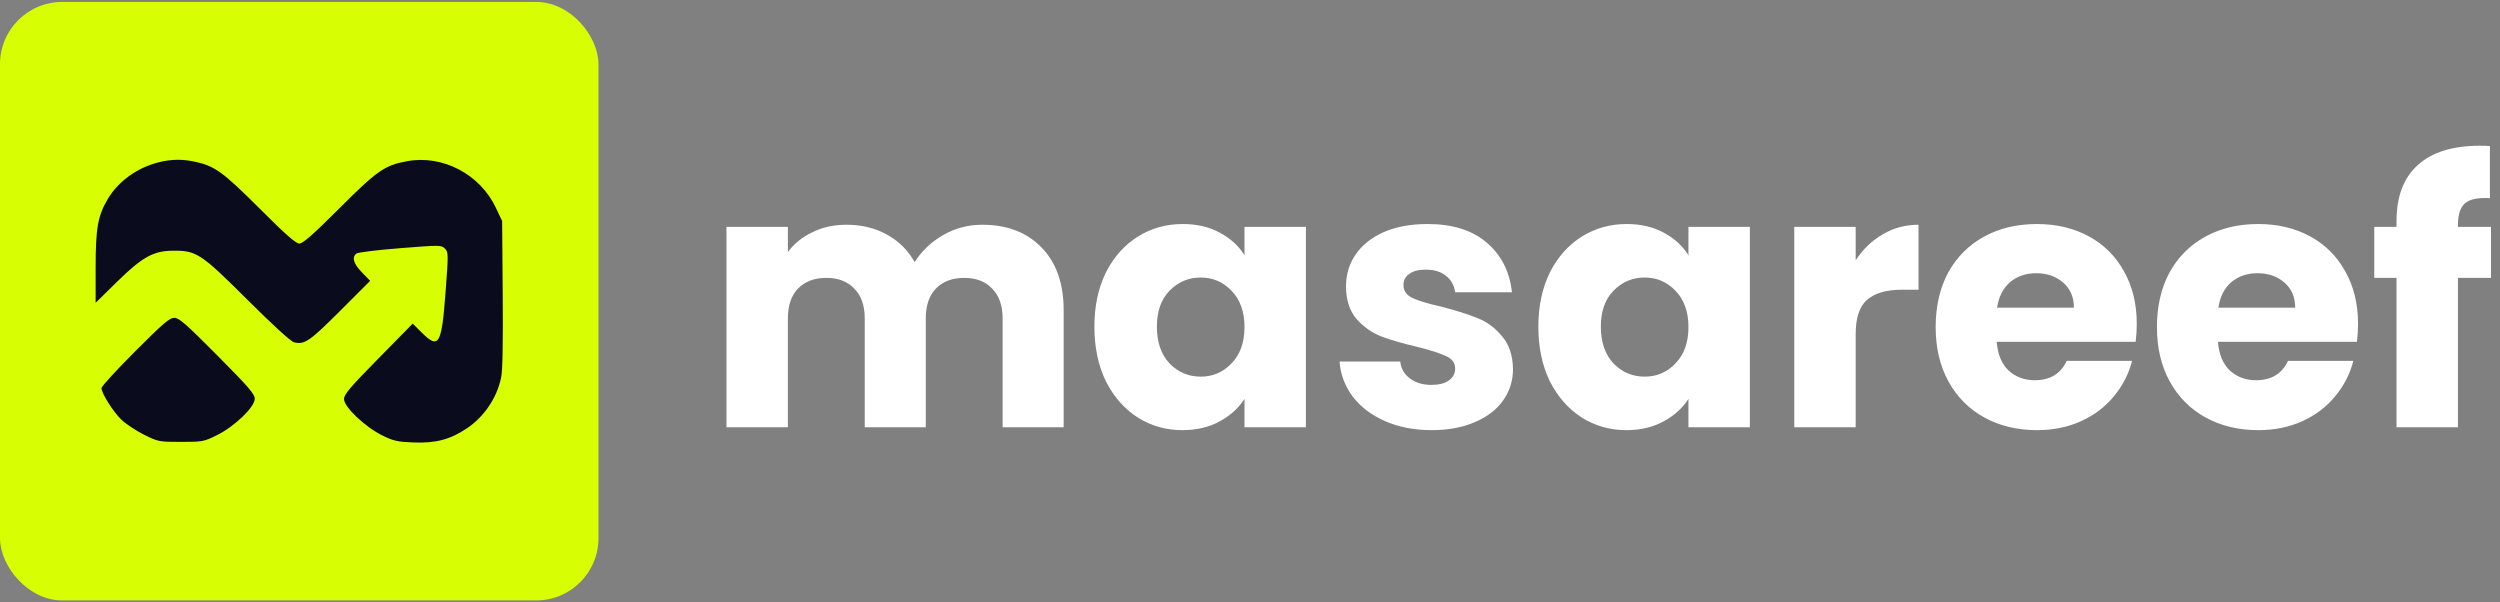 <svg width="1071" height="258" viewBox="0 0 1071 258" fill="none" xmlns="http://www.w3.org/2000/svg">
<rect x="0" y="0" width="1071" height="258" fill="#808080" stroke="none"/>
<path fill="#FFFFFF" d="M420.753 96.279C431.419 96.279 439.879 99.51 446.135 105.971C452.494 112.432 455.673 121.405 455.673 132.892V183.042H429.521V136.43C429.521 130.892 428.034 126.636 425.06 123.662C422.189 120.585 418.189 119.047 413.061 119.047C407.933 119.047 403.882 120.585 400.908 123.662C398.037 126.636 396.601 130.892 396.601 136.43V183.042H370.449V136.43C370.449 130.892 368.962 126.636 365.988 123.662C363.116 120.585 359.117 119.047 353.989 119.047C348.861 119.047 344.81 120.585 341.836 123.662C338.964 126.636 337.529 130.892 337.529 136.43V183.042H311.223V97.202H337.529V107.971C340.195 104.381 343.682 101.561 347.989 99.51C352.297 97.356 357.168 96.279 362.604 96.279C369.065 96.279 374.808 97.664 379.833 100.433C384.961 103.202 388.96 107.15 391.832 112.278C394.806 107.56 398.857 103.714 403.985 100.74C409.113 97.766 414.702 96.279 420.753 96.279ZM468.84 139.968C468.84 131.148 470.481 123.405 473.763 116.739C477.147 110.073 481.711 104.945 487.454 101.356C493.197 97.766 499.607 95.972 506.683 95.972C512.734 95.972 518.016 97.202 522.528 99.663C527.143 102.125 530.681 105.355 533.143 109.355V97.202H559.448V183.042H533.143V170.889C530.579 174.888 526.989 178.119 522.374 180.58C517.862 183.042 512.58 184.272 506.53 184.272C499.556 184.272 493.197 182.477 487.454 178.888C481.711 175.196 477.147 170.017 473.763 163.351C470.481 156.582 468.84 148.788 468.84 139.968ZM533.143 140.122C533.143 133.558 531.297 128.379 527.605 124.585C524.015 120.79 519.605 118.893 514.375 118.893C509.145 118.893 504.684 120.79 500.992 124.585C497.402 128.277 495.607 133.404 495.607 139.968C495.607 146.532 497.402 151.762 500.992 155.659C504.684 159.454 509.145 161.351 514.375 161.351C519.605 161.351 524.015 159.454 527.605 155.659C531.297 151.865 533.143 146.685 533.143 140.122ZM613.4 184.272C605.913 184.272 599.247 182.99 593.401 180.426C587.556 177.862 582.941 174.376 579.556 169.966C576.172 165.453 574.275 160.428 573.864 154.89H599.862C600.17 157.864 601.554 160.274 604.016 162.12C606.477 163.966 609.502 164.889 613.092 164.889C616.374 164.889 618.886 164.274 620.63 163.043C622.476 161.71 623.399 160.018 623.399 157.967C623.399 155.505 622.117 153.711 619.553 152.582C616.989 151.352 612.836 150.018 607.092 148.583C600.939 147.147 595.811 145.66 591.709 144.122C587.607 142.481 584.069 139.968 581.094 136.584C578.12 133.097 576.633 128.43 576.633 122.585C576.633 117.662 577.967 113.201 580.633 109.201C583.402 105.099 587.402 101.868 592.632 99.51C597.965 97.151 604.272 95.972 611.554 95.972C622.322 95.972 630.783 98.638 636.936 103.971C643.192 109.304 646.782 116.38 647.705 125.2H623.399C622.989 122.226 621.655 119.867 619.399 118.124C617.245 116.38 614.374 115.508 610.784 115.508C607.708 115.508 605.349 116.124 603.708 117.354C602.067 118.483 601.247 120.072 601.247 122.123C601.247 124.585 602.529 126.431 605.093 127.661C607.759 128.892 611.861 130.123 617.399 131.353C623.758 132.994 628.937 134.635 632.937 136.276C636.936 137.814 640.423 140.378 643.397 143.968C646.474 147.455 648.064 152.172 648.166 158.12C648.166 163.146 646.73 167.658 643.859 171.658C641.09 175.555 637.039 178.632 631.706 180.888C626.475 183.144 620.373 184.272 613.4 184.272ZM659.029 139.968C659.029 131.148 660.67 123.405 663.952 116.739C667.336 110.073 671.9 104.945 677.643 101.356C683.386 97.766 689.796 95.972 696.873 95.972C702.923 95.972 708.205 97.202 712.717 99.663C717.332 102.125 720.871 105.355 723.332 109.355V97.202H749.638V183.042H723.332V170.889C720.768 174.888 717.179 178.119 712.564 180.58C708.051 183.042 702.769 184.272 696.719 184.272C689.745 184.272 683.386 182.477 677.643 178.888C671.9 175.196 667.336 170.017 663.952 163.351C660.67 156.582 659.029 148.788 659.029 139.968ZM723.332 140.122C723.332 133.558 721.486 128.379 717.794 124.585C714.204 120.79 709.795 118.893 704.564 118.893C699.334 118.893 694.873 120.79 691.181 124.585C687.591 128.277 685.796 133.404 685.796 139.968C685.796 146.532 687.591 151.762 691.181 155.659C694.873 159.454 699.334 161.351 704.564 161.351C709.795 161.351 714.204 159.454 717.794 155.659C721.486 151.865 723.332 146.685 723.332 140.122ZM794.974 111.509C798.051 106.791 801.897 103.099 806.512 100.433C811.127 97.664 816.254 96.279 821.895 96.279V124.123H814.665C808.101 124.123 803.179 125.559 799.897 128.43C796.615 131.199 794.974 136.122 794.974 143.199V183.042H768.668V97.202H794.974V111.509ZM915.385 138.737C915.385 141.199 915.231 143.763 914.924 146.429H855.39C855.8 151.762 857.492 155.864 860.466 158.736C863.543 161.505 867.286 162.889 871.696 162.889C878.26 162.889 882.824 160.12 885.388 154.582H913.385C911.949 160.223 909.334 165.299 905.54 169.812C901.848 174.324 897.181 177.862 891.541 180.426C885.9 182.99 879.593 184.272 872.619 184.272C864.21 184.272 856.723 182.477 850.16 178.888C843.596 175.299 838.468 170.171 834.776 163.505C831.084 156.838 829.238 149.044 829.238 140.122C829.238 131.199 831.033 123.405 834.622 116.739C838.314 110.073 843.442 104.945 850.006 101.356C856.569 97.766 864.107 95.972 872.619 95.972C880.926 95.972 888.31 97.715 894.771 101.202C901.232 104.689 906.258 109.663 909.847 116.124C913.539 122.585 915.385 130.123 915.385 138.737ZM888.464 131.815C888.464 127.302 886.926 123.713 883.849 121.046C880.772 118.38 876.927 117.047 872.312 117.047C867.902 117.047 864.158 118.329 861.082 120.893C858.108 123.457 856.262 127.097 855.544 131.815H888.464ZM1010.18 138.737C1010.18 141.199 1010.03 143.763 1009.72 146.429H950.184C950.594 151.762 952.286 155.864 955.261 158.736C958.337 161.505 962.081 162.889 966.49 162.889C973.054 162.889 977.618 160.12 980.182 154.582H1008.18C1006.74 160.223 1004.13 165.299 1000.33 169.812C996.642 174.324 991.976 177.862 986.335 180.426C980.694 182.99 974.387 184.272 967.413 184.272C959.004 184.272 951.517 182.477 944.954 178.888C938.39 175.299 933.262 170.171 929.57 163.505C925.878 156.838 924.032 149.044 924.032 140.122C924.032 131.199 925.827 123.405 929.416 116.739C933.108 110.073 938.236 104.945 944.8 101.356C951.363 97.766 958.901 95.972 967.413 95.972C975.72 95.972 983.104 97.715 989.565 101.202C996.027 104.689 1001.05 109.663 1004.64 116.124C1008.33 122.585 1010.18 130.123 1010.18 138.737ZM983.258 131.815C983.258 127.302 981.72 123.713 978.643 121.046C975.567 118.38 971.721 117.047 967.106 117.047C962.696 117.047 958.953 118.329 955.876 120.893C952.902 123.457 951.056 127.097 950.338 131.815H983.258ZM1067.13 119.047H1052.98V183.042H1026.67V119.047H1017.13V97.202H1026.67V94.741C1026.67 84.178 1029.7 76.178 1035.75 70.743C1041.8 65.205 1050.67 62.436 1062.36 62.436C1064.31 62.436 1065.75 62.487 1066.67 62.59V84.895C1061.64 84.588 1058.11 85.306 1056.05 87.049C1054 88.793 1052.98 91.921 1052.98 96.433V97.202H1067.13V119.047Z"/>
<rect y="0.834" width="256.39" height="256.39" rx="26.652" fill="#D7FE03"/>
<path fill-rule="evenodd" clip-rule="evenodd" d="M67.985 69.522C58.809 71.816 50.669 77.672 46.2 85.198C41.899 92.44 40.97 97.679 40.97 114.69V129.715L50.092 120.756C60.796 110.244 65.582 107.535 73.674 107.411C84.13 107.251 85.853 108.369 105.816 128.25C116.979 139.368 124.553 146.276 125.973 146.635C130.426 147.76 132.624 146.262 145.697 133.181L158.574 120.298L155.048 116.68C151.453 112.992 150.645 110.297 152.633 108.636C153.244 108.125 161.688 107.082 171.398 106.317C188.606 104.962 189.091 104.967 190.611 106.515C192.118 108.052 192.127 108.658 190.869 125.264C189.162 147.818 188.003 149.753 180.604 142.413L176.796 138.636L162.081 153.6C149.892 165.997 147.366 168.977 147.366 170.965C147.366 174.322 156.321 182.838 163.695 186.494C168.584 188.918 170.233 189.291 177.225 189.554C186.745 189.912 192.839 188.292 200.015 183.495C207.422 178.544 212.892 170.424 214.688 161.716C215.309 158.702 215.535 146.768 215.365 125.951L215.111 94.71L212.443 89.039C205.674 74.646 189.618 66.227 174.345 69.061C164.765 70.839 161.574 73.066 145.26 89.362C134.085 100.524 129.754 104.336 128.248 104.336C126.742 104.336 122.411 100.524 111.236 89.362C95.486 73.629 91.98 71.088 83.529 69.282C78.04 68.109 73.348 68.182 67.985 69.522ZM57.856 150.555C49.941 158.48 43.467 165.543 43.471 166.251C43.485 168.461 48.374 176.253 51.924 179.723C53.791 181.548 58.149 184.449 61.608 186.171C67.778 189.242 68.082 189.302 77.518 189.302C86.793 189.302 87.346 189.199 92.923 186.433C100.494 182.68 109.13 174.389 109.13 170.873C109.13 168.806 106.621 165.896 93.106 152.284C79.644 138.728 76.694 136.146 74.664 136.146C72.649 136.146 69.867 138.53 57.856 150.555Z" fill="#0A0B1D"/>
</svg>
